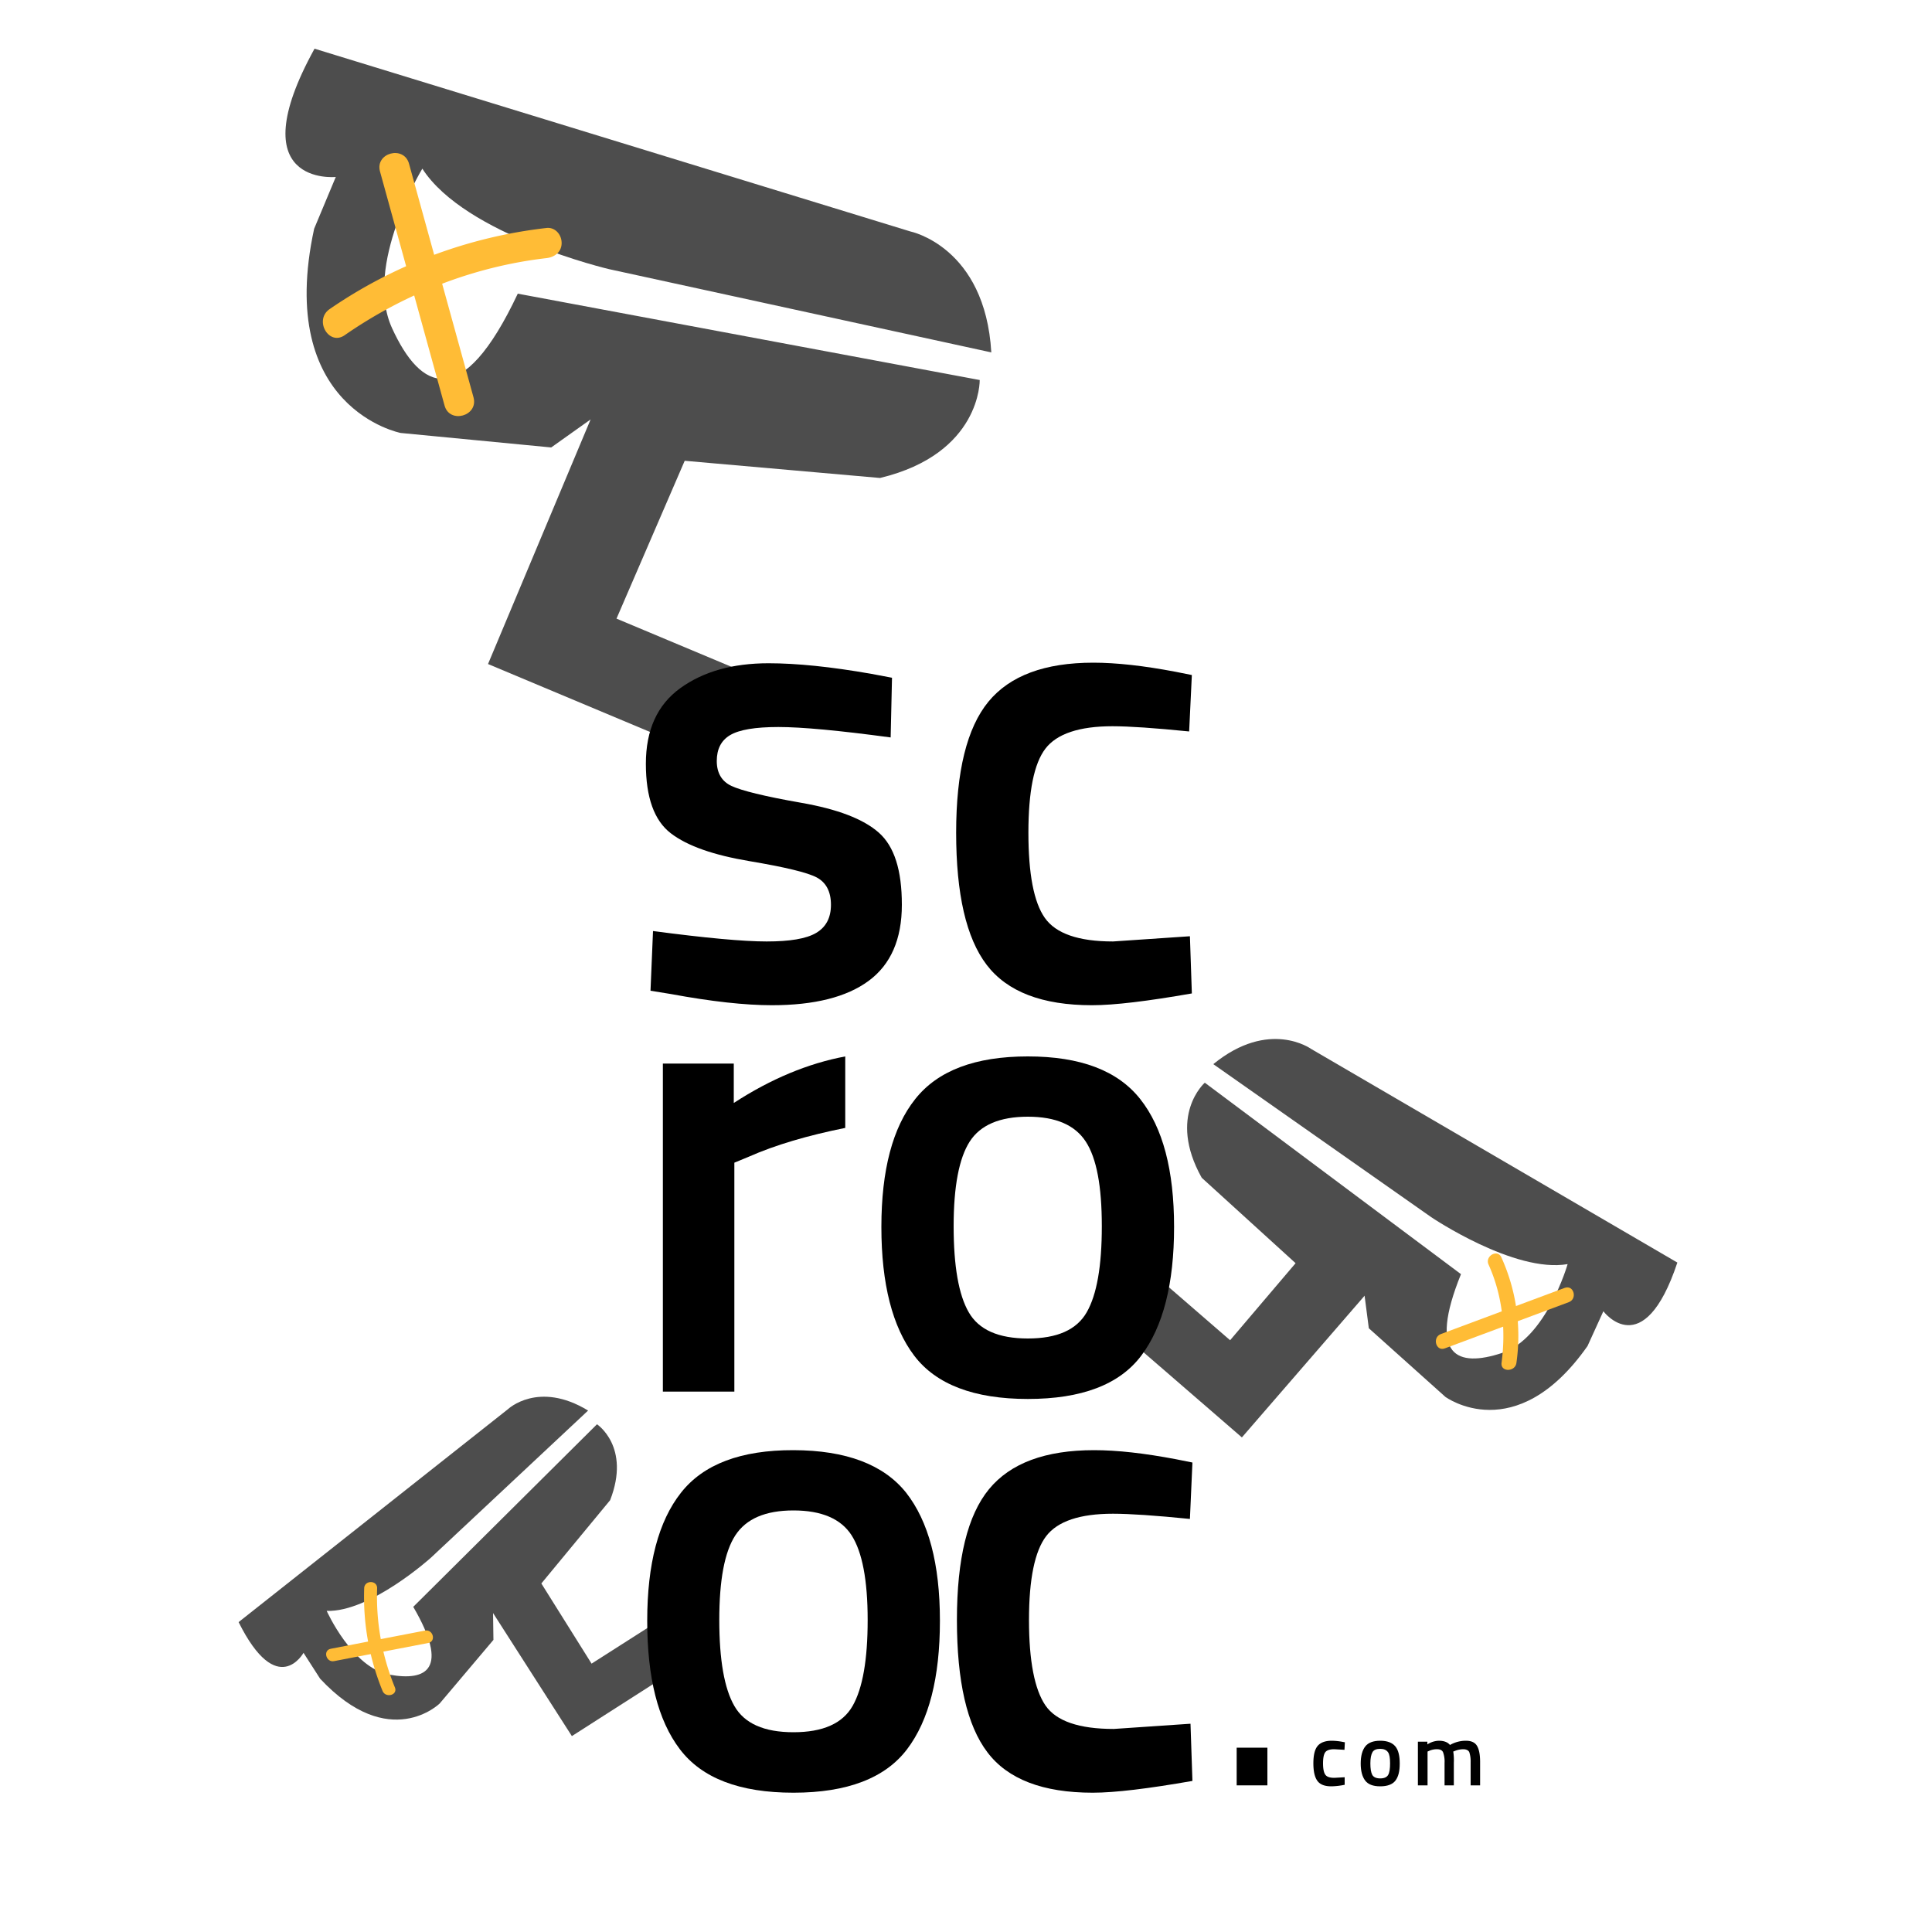 <svg xmlns="http://www.w3.org/2000/svg" xmlns:xlink="http://www.w3.org/1999/xlink" width="1000" height="1000" viewBox="0 0 1000 1000"><defs><clipPath id="a"><rect x="1056.5" y="2" width="1000" height="1000" style="fill:none"/></clipPath><clipPath id="b"><rect x="1056.5" y="-1096.8" width="1000" height="1000" style="fill:none"/></clipPath></defs><path d="M173.8,91.6s-50.4,5.1-11-66.4l308.4,94.6s38.7,7.8,41.9,62.6L315.2,139.3s-74.4-17.5-96.6-52c0,0-30.5,50.1-15.7,82.5S239.1,213.3,268,152l239.1,44.7s.8,38.1-51.6,50.7l-101.1-8.9-35.3,81.7,84.7,35.5-46.5,31.9L252.6,343.7l53.1-126.6-20.4,14.5-77.9-7.5s-65-12.5-44.8-105.7Z" style="fill:#4d4d4d"/><line x1="678.1" y1="644.9" x2="664.4" y2="661" style="fill:#4d4d4d"/><path d="M706.3,670.6l2.2,16.9L748.1,723s36.3,26.8,73.6-26.3l8.2-18s20.7,27.6,38.3-25.2L678.6,542.9s-21.7-15.7-50.6,7.9L740.8,630s43.1,29.1,70.6,24.3c0,0-11,38.4-34,46s-38.5,1.9-21.2-40.8L623.6,560.4s-19.5,17.1-1.6,49.2l51.1,46.5" style="fill:#4d4d4d"/><line x1="690.8" y1="688.7" x2="707.4" y2="669.4" style="fill:#4d4d4d"/><polyline points="671.3 653 636.7 693.7 586.8 650.5 570 681 642.8 744 707.4 669.4" style="fill:#4d4d4d"/><path d="M157.1,855.5s-13.5,24.4-33.6-15.9L262.9,729.4s15.7-15,41.5.7L223,806.3s-31.3,28.2-53.9,27.5c0,0,13.2,29.5,32.5,33s31.1-2.9,12.3-35.1L309,737.2s17.6,11.6,6.8,39.3l-35.6,43.1,26,41.5,42.6-27.2,13.6,22.2L296,898.6l-40.8-63.7.2,13.9-27.8,32.9s-26,25.6-61.9-12.8Z" style="fill:#4d4d4d"/><path d="M461,381.7q-40-5.4-58.1-5.4c-12,0-20.3,1.4-25,4.2s-6.9,7.3-6.9,13.4,2.5,10.5,7.6,12.9,17.1,5.4,36,8.7,32.3,8.4,40.3,15.5,11.9,19.4,11.9,37.3-5.8,31-17.2,39.4-28.1,12.6-50.1,12.6c-13.8,0-31.2-1.9-52.3-5.8l-10.5-1.7,1.3-30.9q40.8,5.4,58.8,5.4c12,0,20.5-1.4,25.6-4.4s7.7-7.8,7.7-14.6-2.5-11.5-7.3-14.1-16.6-5.4-35-8.5-32-7.8-40.6-14.4-12.9-18.6-12.9-36,5.9-30.5,17.8-39.1,27.1-12.9,45.7-12.9c14.5,0,32.3,1.8,53.3,5.5l10.6,2Z"/><path d="M565.9,343c12,0,26.2,1.6,42.5,4.7l8.5,1.7-1.4,29.2c-17.9-1.8-31.1-2.7-39.7-2.7-17.2,0-28.8,3.9-34.7,11.6s-8.8,22.2-8.8,43.5,2.8,36,8.5,44.1,17.4,12.2,35.3,12.2l39.8-2.7,1,29.6c-22.9,4-40.1,6.1-51.7,6.1-25.8,0-43.9-7-54.5-20.9s-15.8-36.7-15.8-68.4,5.6-54.3,16.7-67.8S540.8,343,565.9,343Z"/><path d="M343.1,720.3V550.5h36.7v20.4c19.2-12.5,38.5-20.5,57.7-24.1v37c-19.4,3.9-36.1,8.8-49.9,14.9l-7.5,3.1V720.3Z"/><path d="M473.7,568.9c11.7-14.8,31.1-22.1,58.3-22.1s46.5,7.3,58.2,22.1,17.5,36.8,17.5,66.2-5.7,51.6-17,66.6-30.9,22.4-58.7,22.4-47.5-7.5-58.8-22.4-17-37.2-17-66.6S462,583.6,473.7,568.9Zm27.7,110.3c5.2,9.1,15.4,13.6,30.6,13.6s25.3-4.5,30.5-13.6,7.8-23.8,7.8-44.5-2.7-35.2-8.3-43.8S546.5,578,532,578s-24.6,4.3-30.1,12.9-8.3,23.2-8.3,43.8S496.2,670.2,501.4,679.2Z"/><path d="M352.5,772.6q17.4-22.1,58.2-22t58.3,22c11.6,14.8,17.5,36.8,17.5,66.3s-5.7,51.6-17,66.5-30.9,22.5-58.8,22.5-47.4-7.5-58.8-22.5S335,868.3,335,838.9,340.8,787.4,352.5,772.6ZM380.1,883c5.2,9.1,15.4,13.6,30.6,13.6s25.4-4.5,30.6-13.6,7.8-23.9,7.8-44.5-2.8-35.2-8.3-43.8-15.6-12.9-30.1-12.9-24.5,4.3-30.1,12.9-8.3,23.2-8.3,43.8S374.9,874,380.1,883Z"/><path d="M566.3,750.6c12,0,26.1,1.6,42.4,4.7l8.5,1.7-1.3,29.2c-17.9-1.8-31.2-2.7-39.8-2.7-17.2,0-28.7,3.9-34.6,11.6s-8.9,22.2-8.9,43.4,2.9,36,8.5,44.2,17.5,12.2,35.4,12.2l39.7-2.7,1,29.6c-22.9,4-40.1,6.1-51.6,6.1q-38.7,0-54.5-20.9c-10.6-13.9-15.8-36.8-15.8-68.5s5.5-54.2,16.6-67.7S541.1,750.6,566.3,750.6Z"/><path d="M640.1,924.1V904.6H656v19.5Z"/><path d="M689.3,901a32.5,32.5,0,0,1,5.7.6l1.1.2-.2,3.9-5.3-.3c-2.3,0-3.8.5-4.6,1.5s-1.2,3-1.2,5.8.4,4.8,1.2,5.9,2.3,1.6,4.7,1.6l5.3-.3v3.9a36.2,36.2,0,0,1-6.9.8c-3.4,0-5.8-.9-7.2-2.8s-2.1-4.9-2.1-9.1.7-7.2,2.2-9S686,901,689.3,901Z"/><path d="M706.7,903.9c1.5-1.9,4.1-2.9,7.7-2.9s6.2,1,7.8,2.9,2.3,4.9,2.3,8.9-.7,6.8-2.2,8.8-4.2,3-7.9,3-6.3-1-7.8-3-2.3-4.9-2.3-8.8S705.1,905.9,706.7,903.9Zm3.6,14.8c.7,1.2,2.1,1.8,4.1,1.8s3.4-.6,4.1-1.8,1-3.2,1-6-.3-4.7-1.1-5.8-2.1-1.7-4-1.7-3.3.5-4,1.7-1.1,3.1-1.1,5.8S709.6,917.4,710.3,918.7Z"/><path d="M738.9,924.1h-5V901.5h4.9v1.4a11.6,11.6,0,0,1,5.9-1.9c2.6,0,4.6.7,5.8,2.2a16.6,16.6,0,0,1,8.2-2.2c2.7,0,4.6.8,5.7,2.5s1.7,4.5,1.7,8.5v12.1h-4.9v-12a15.3,15.3,0,0,0-.7-5.2c-.5-1-1.6-1.5-3.2-1.5a11.8,11.8,0,0,0-4.3.9l-.8.3a29.2,29.2,0,0,1,.3,5.8v11.7h-4.8V912.5a14,14,0,0,0-.8-5.6c-.5-1-1.5-1.5-3.1-1.5a9.6,9.6,0,0,0-4.2.9l-.7.3Z"/><g style="clip-path:url(#a)"><rect x="14.1" y="-613.2" width="3015.1" height="2507.28" style="fill:none"/></g><g style="clip-path:url(#b)"><rect x="14.1" y="-1712" width="3015.1" height="2507.28" style="fill:none"/></g><path d="M204.2,86.8l33.4,121" style="fill:#ffbc36"/><path d="M196.7,88.8l33.4,121.1c2.6,9.6,17.6,5.5,15-4.2l-33.4-121c-2.7-9.6-17.7-5.6-15,4.1Z" style="fill:#ffbc36"/><path d="M174.5,166.7a237.3,237.3,0,0,1,108.4-40.9" style="fill:#ffbc36"/><path d="M178.4,173.5c31-21.5,67-35.6,104.5-39.9,4.2-.5,7.8-3.2,7.8-7.8s-3.6-8.3-7.8-7.8a247.5,247.5,0,0,0-112.3,42c-8.2,5.7-.4,19.2,7.8,13.5Z" style="fill:#ffbc36"/><path d="M809.9,666.6l-64.1,23.9c-4.6,1.7-2.6,9.2,2.1,7.4L812,674c4.6-1.7,2.6-9.1-2.1-7.4Z" style="fill:#ffbc36"/><path d="M784.9,705.4a98.5,98.5,0,0,0-7.8-54.6c-2-4.5-8.7-.6-6.6,3.8,7.2,16,9,33.5,6.7,50.8-.6,4.9,7.1,4.8,7.7,0Z" style="fill:#ffbc36"/><path d="M172.9,859.8l48.8-9.4c4.2-.9,2.4-7.3-1.8-6.4l-48.7,9.4c-4.2.8-2.4,7.2,1.7,6.4Z" style="fill:#ffbc36"/><path d="M204.4,873.4a123.5,123.5,0,0,1-9.2-51.3c.1-4.3-6.6-4.3-6.7,0a128.6,128.6,0,0,0,9.5,53.1c1.6,3.9,8,2.2,6.4-1.8Z" style="fill:#ffbc36"/></svg>